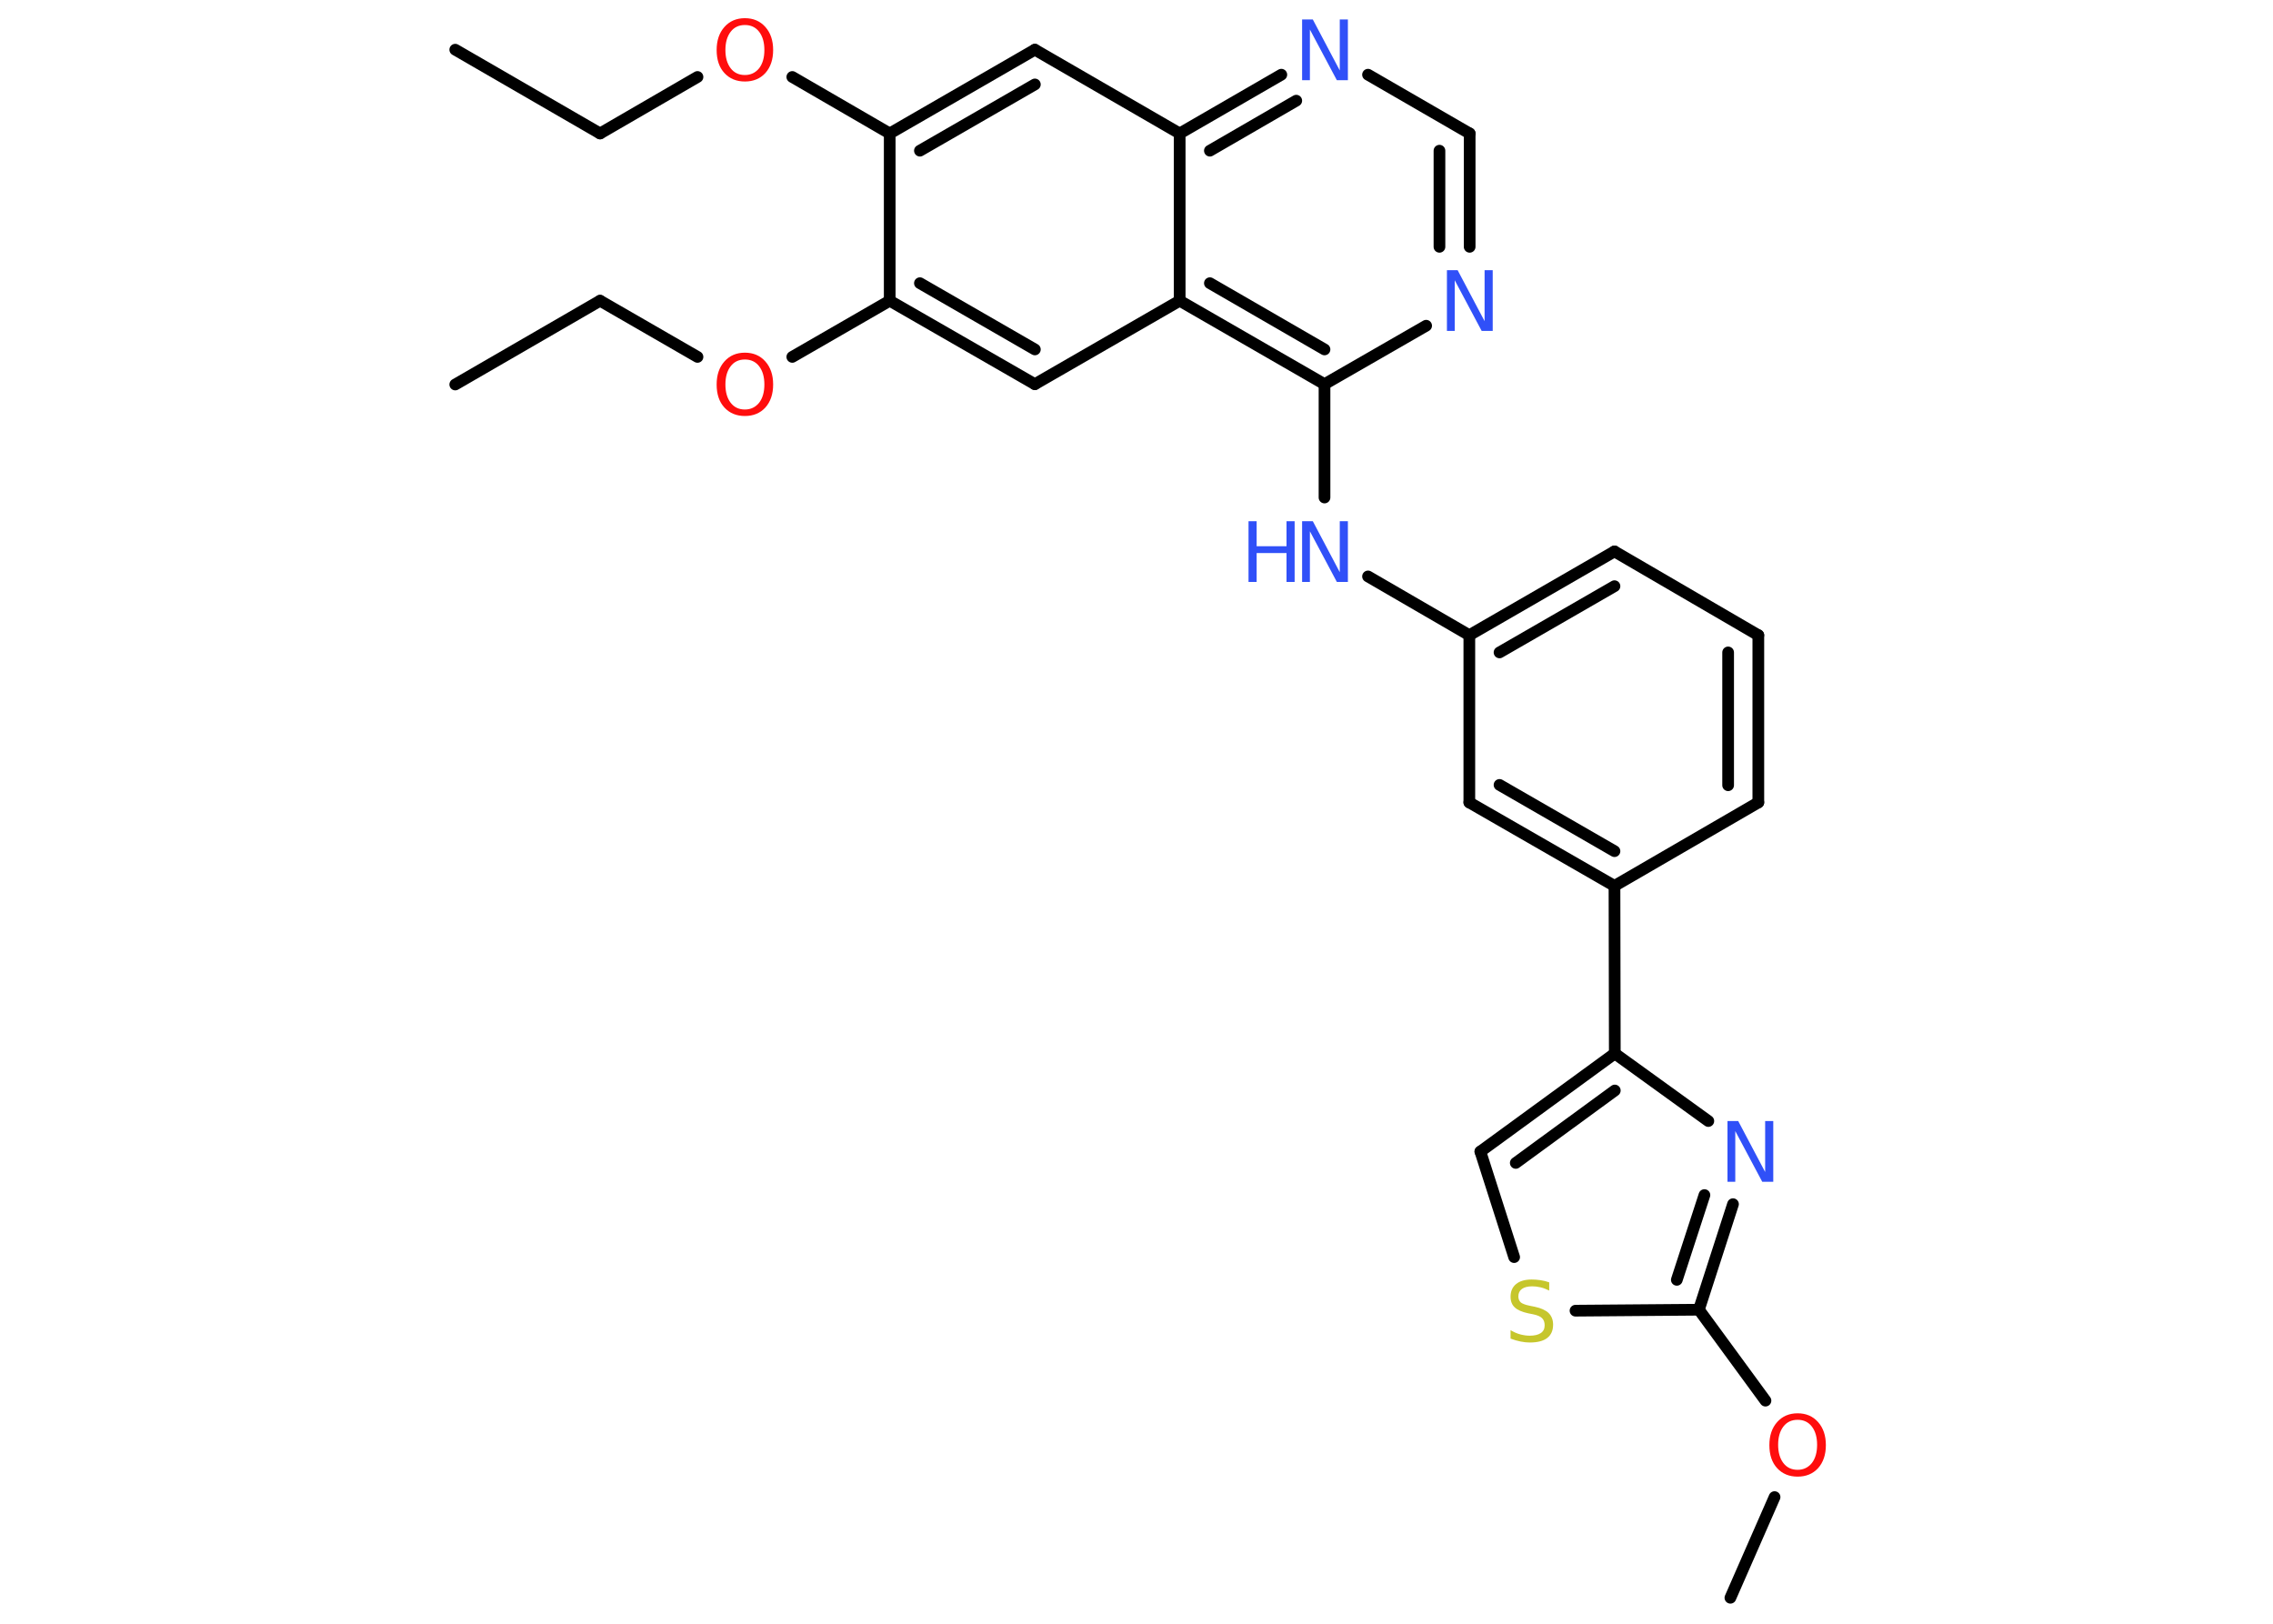 <?xml version='1.0' encoding='UTF-8'?>
<!DOCTYPE svg PUBLIC "-//W3C//DTD SVG 1.1//EN" "http://www.w3.org/Graphics/SVG/1.1/DTD/svg11.dtd">
<svg version='1.2' xmlns='http://www.w3.org/2000/svg' xmlns:xlink='http://www.w3.org/1999/xlink' width='70.0mm' height='50.0mm' viewBox='0 0 70.0 50.0'>
  <desc>Generated by the Chemistry Development Kit (http://github.com/cdk)</desc>
  <g stroke-linecap='round' stroke-linejoin='round' stroke='#000000' stroke-width='.36' fill='#3050F8'>
    <rect x='.0' y='.0' width='70.0' height='50.0' fill='#FFFFFF' stroke='none'/>
    <g id='mol1' class='mol'>
      <line id='mol1bnd1' class='bond' x1='14.02' y1='1.53' x2='18.48' y2='4.11'/>
      <line id='mol1bnd2' class='bond' x1='18.48' y1='4.11' x2='21.48' y2='2.37'/>
      <line id='mol1bnd3' class='bond' x1='24.4' y1='2.37' x2='27.4' y2='4.11'/>
      <g id='mol1bnd4' class='bond'>
        <line x1='31.87' y1='1.53' x2='27.4' y2='4.11'/>
        <line x1='31.87' y1='2.6' x2='28.33' y2='4.64'/>
      </g>
      <line id='mol1bnd5' class='bond' x1='31.87' y1='1.53' x2='36.33' y2='4.11'/>
      <g id='mol1bnd6' class='bond'>
        <line x1='39.46' y1='2.3' x2='36.33' y2='4.11'/>
        <line x1='39.92' y1='3.1' x2='37.26' y2='4.64'/>
      </g>
      <line id='mol1bnd7' class='bond' x1='42.13' y1='2.3' x2='45.26' y2='4.11'/>
      <g id='mol1bnd8' class='bond'>
        <line x1='45.26' y1='7.6' x2='45.26' y2='4.11'/>
        <line x1='44.33' y1='7.6' x2='44.33' y2='4.64'/>
      </g>
      <line id='mol1bnd9' class='bond' x1='43.92' y1='10.03' x2='40.79' y2='11.83'/>
      <line id='mol1bnd10' class='bond' x1='40.79' y1='11.83' x2='40.79' y2='15.32'/>
      <line id='mol1bnd11' class='bond' x1='42.13' y1='17.75' x2='45.25' y2='19.56'/>
      <g id='mol1bnd12' class='bond'>
        <line x1='49.72' y1='16.98' x2='45.25' y2='19.56'/>
        <line x1='49.72' y1='18.05' x2='46.18' y2='20.09'/>
      </g>
      <line id='mol1bnd13' class='bond' x1='49.72' y1='16.98' x2='54.15' y2='19.56'/>
      <g id='mol1bnd14' class='bond'>
        <line x1='54.15' y1='24.71' x2='54.15' y2='19.56'/>
        <line x1='53.22' y1='24.18' x2='53.22' y2='20.09'/>
      </g>
      <line id='mol1bnd15' class='bond' x1='54.15' y1='24.71' x2='49.72' y2='27.28'/>
      <line id='mol1bnd16' class='bond' x1='49.72' y1='27.28' x2='49.73' y2='32.44'/>
      <g id='mol1bnd17' class='bond'>
        <line x1='49.73' y1='32.44' x2='45.59' y2='35.46'/>
        <line x1='49.73' y1='33.58' x2='46.68' y2='35.81'/>
      </g>
      <line id='mol1bnd18' class='bond' x1='45.59' y1='35.46' x2='46.63' y2='38.71'/>
      <line id='mol1bnd19' class='bond' x1='48.52' y1='40.36' x2='52.32' y2='40.33'/>
      <line id='mol1bnd20' class='bond' x1='52.32' y1='40.33' x2='54.37' y2='43.13'/>
      <line id='mol1bnd21' class='bond' x1='54.65' y1='46.1' x2='53.29' y2='49.2'/>
      <g id='mol1bnd22' class='bond'>
        <line x1='52.32' y1='40.33' x2='53.37' y2='37.08'/>
        <line x1='51.64' y1='39.41' x2='52.49' y2='36.8'/>
      </g>
      <line id='mol1bnd23' class='bond' x1='49.73' y1='32.44' x2='52.61' y2='34.52'/>
      <g id='mol1bnd24' class='bond'>
        <line x1='45.25' y1='24.71' x2='49.72' y2='27.28'/>
        <line x1='46.18' y1='24.17' x2='49.72' y2='26.21'/>
      </g>
      <line id='mol1bnd25' class='bond' x1='45.25' y1='19.56' x2='45.25' y2='24.71'/>
      <g id='mol1bnd26' class='bond'>
        <line x1='36.33' y1='9.26' x2='40.79' y2='11.83'/>
        <line x1='37.26' y1='8.72' x2='40.79' y2='10.76'/>
      </g>
      <line id='mol1bnd27' class='bond' x1='36.33' y1='4.11' x2='36.33' y2='9.26'/>
      <line id='mol1bnd28' class='bond' x1='36.33' y1='9.26' x2='31.87' y2='11.83'/>
      <g id='mol1bnd29' class='bond'>
        <line x1='27.4' y1='9.26' x2='31.87' y2='11.83'/>
        <line x1='28.33' y1='8.72' x2='31.87' y2='10.76'/>
      </g>
      <line id='mol1bnd30' class='bond' x1='27.4' y1='4.11' x2='27.4' y2='9.26'/>
      <line id='mol1bnd31' class='bond' x1='27.4' y1='9.26' x2='24.4' y2='10.99'/>
      <line id='mol1bnd32' class='bond' x1='21.48' y1='10.99' x2='18.48' y2='9.26'/>
      <line id='mol1bnd33' class='bond' x1='18.48' y1='9.26' x2='14.02' y2='11.84'/>
      <path id='mol1atm3' class='atom' d='M22.94 .77q-.28 .0 -.44 .21q-.16 .21 -.16 .56q.0 .35 .16 .56q.16 .21 .44 .21q.27 .0 .44 -.21q.16 -.21 .16 -.56q.0 -.35 -.16 -.56q-.16 -.21 -.44 -.21zM22.94 .56q.39 .0 .63 .27q.24 .27 .24 .71q.0 .44 -.24 .71q-.24 .26 -.63 .26q-.39 .0 -.63 -.26q-.24 -.26 -.24 -.71q.0 -.44 .24 -.71q.24 -.27 .63 -.27z' stroke='none' fill='#FF0D0D'/>
      <path id='mol1atm7' class='atom' d='M40.09 .6h.34l.83 1.57v-1.57h.25v1.87h-.34l-.83 -1.56v1.56h-.24v-1.87z' stroke='none'/>
      <path id='mol1atm9' class='atom' d='M44.55 8.32h.34l.83 1.57v-1.57h.25v1.87h-.34l-.83 -1.56v1.56h-.24v-1.87z' stroke='none'/>
      <g id='mol1atm11' class='atom'>
        <path d='M40.09 16.05h.34l.83 1.57v-1.57h.25v1.87h-.34l-.83 -1.56v1.56h-.24v-1.87z' stroke='none'/>
        <path d='M38.45 16.05h.25v.77h.92v-.77h.25v1.87h-.25v-.89h-.92v.89h-.25v-1.87z' stroke='none'/>
      </g>
      <path id='mol1atm19' class='atom' d='M47.71 39.49v.25q-.14 -.07 -.27 -.1q-.13 -.03 -.25 -.03q-.21 .0 -.32 .08q-.11 .08 -.11 .23q.0 .12 .08 .19q.08 .06 .28 .1l.15 .03q.28 .06 .42 .19q.14 .14 .14 .36q.0 .27 -.18 .41q-.18 .14 -.54 .14q-.13 .0 -.28 -.03q-.15 -.03 -.31 -.09v-.26q.15 .09 .3 .13q.15 .04 .29 .04q.22 .0 .34 -.08q.12 -.08 .12 -.24q.0 -.14 -.08 -.22q-.08 -.08 -.28 -.12l-.15 -.03q-.28 -.06 -.41 -.18q-.13 -.12 -.13 -.33q.0 -.25 .17 -.39q.17 -.14 .48 -.14q.13 .0 .27 .02q.14 .02 .28 .07z' stroke='none' fill='#C6C62C'/>
      <path id='mol1atm21' class='atom' d='M55.36 43.72q-.28 .0 -.44 .21q-.16 .21 -.16 .56q.0 .35 .16 .56q.16 .21 .44 .21q.27 .0 .44 -.21q.16 -.21 .16 -.56q.0 -.35 -.16 -.56q-.16 -.21 -.44 -.21zM55.36 43.52q.39 .0 .63 .27q.24 .27 .24 .71q.0 .44 -.24 .71q-.24 .26 -.63 .26q-.39 .0 -.63 -.26q-.24 -.26 -.24 -.71q.0 -.44 .24 -.71q.24 -.27 .63 -.27z' stroke='none' fill='#FF0D0D'/>
      <path id='mol1atm23' class='atom' d='M53.19 34.52h.34l.83 1.57v-1.57h.25v1.87h-.34l-.83 -1.56v1.56h-.24v-1.87z' stroke='none'/>
      <path id='mol1atm28' class='atom' d='M22.94 11.07q-.28 .0 -.44 .21q-.16 .21 -.16 .56q.0 .35 .16 .56q.16 .21 .44 .21q.27 .0 .44 -.21q.16 -.21 .16 -.56q.0 -.35 -.16 -.56q-.16 -.21 -.44 -.21zM22.94 10.86q.39 .0 .63 .27q.24 .27 .24 .71q.0 .44 -.24 .71q-.24 .26 -.63 .26q-.39 .0 -.63 -.26q-.24 -.26 -.24 -.71q.0 -.44 .24 -.71q.24 -.27 .63 -.27z' stroke='none' fill='#FF0D0D'/>
    </g>
  </g>
</svg>
